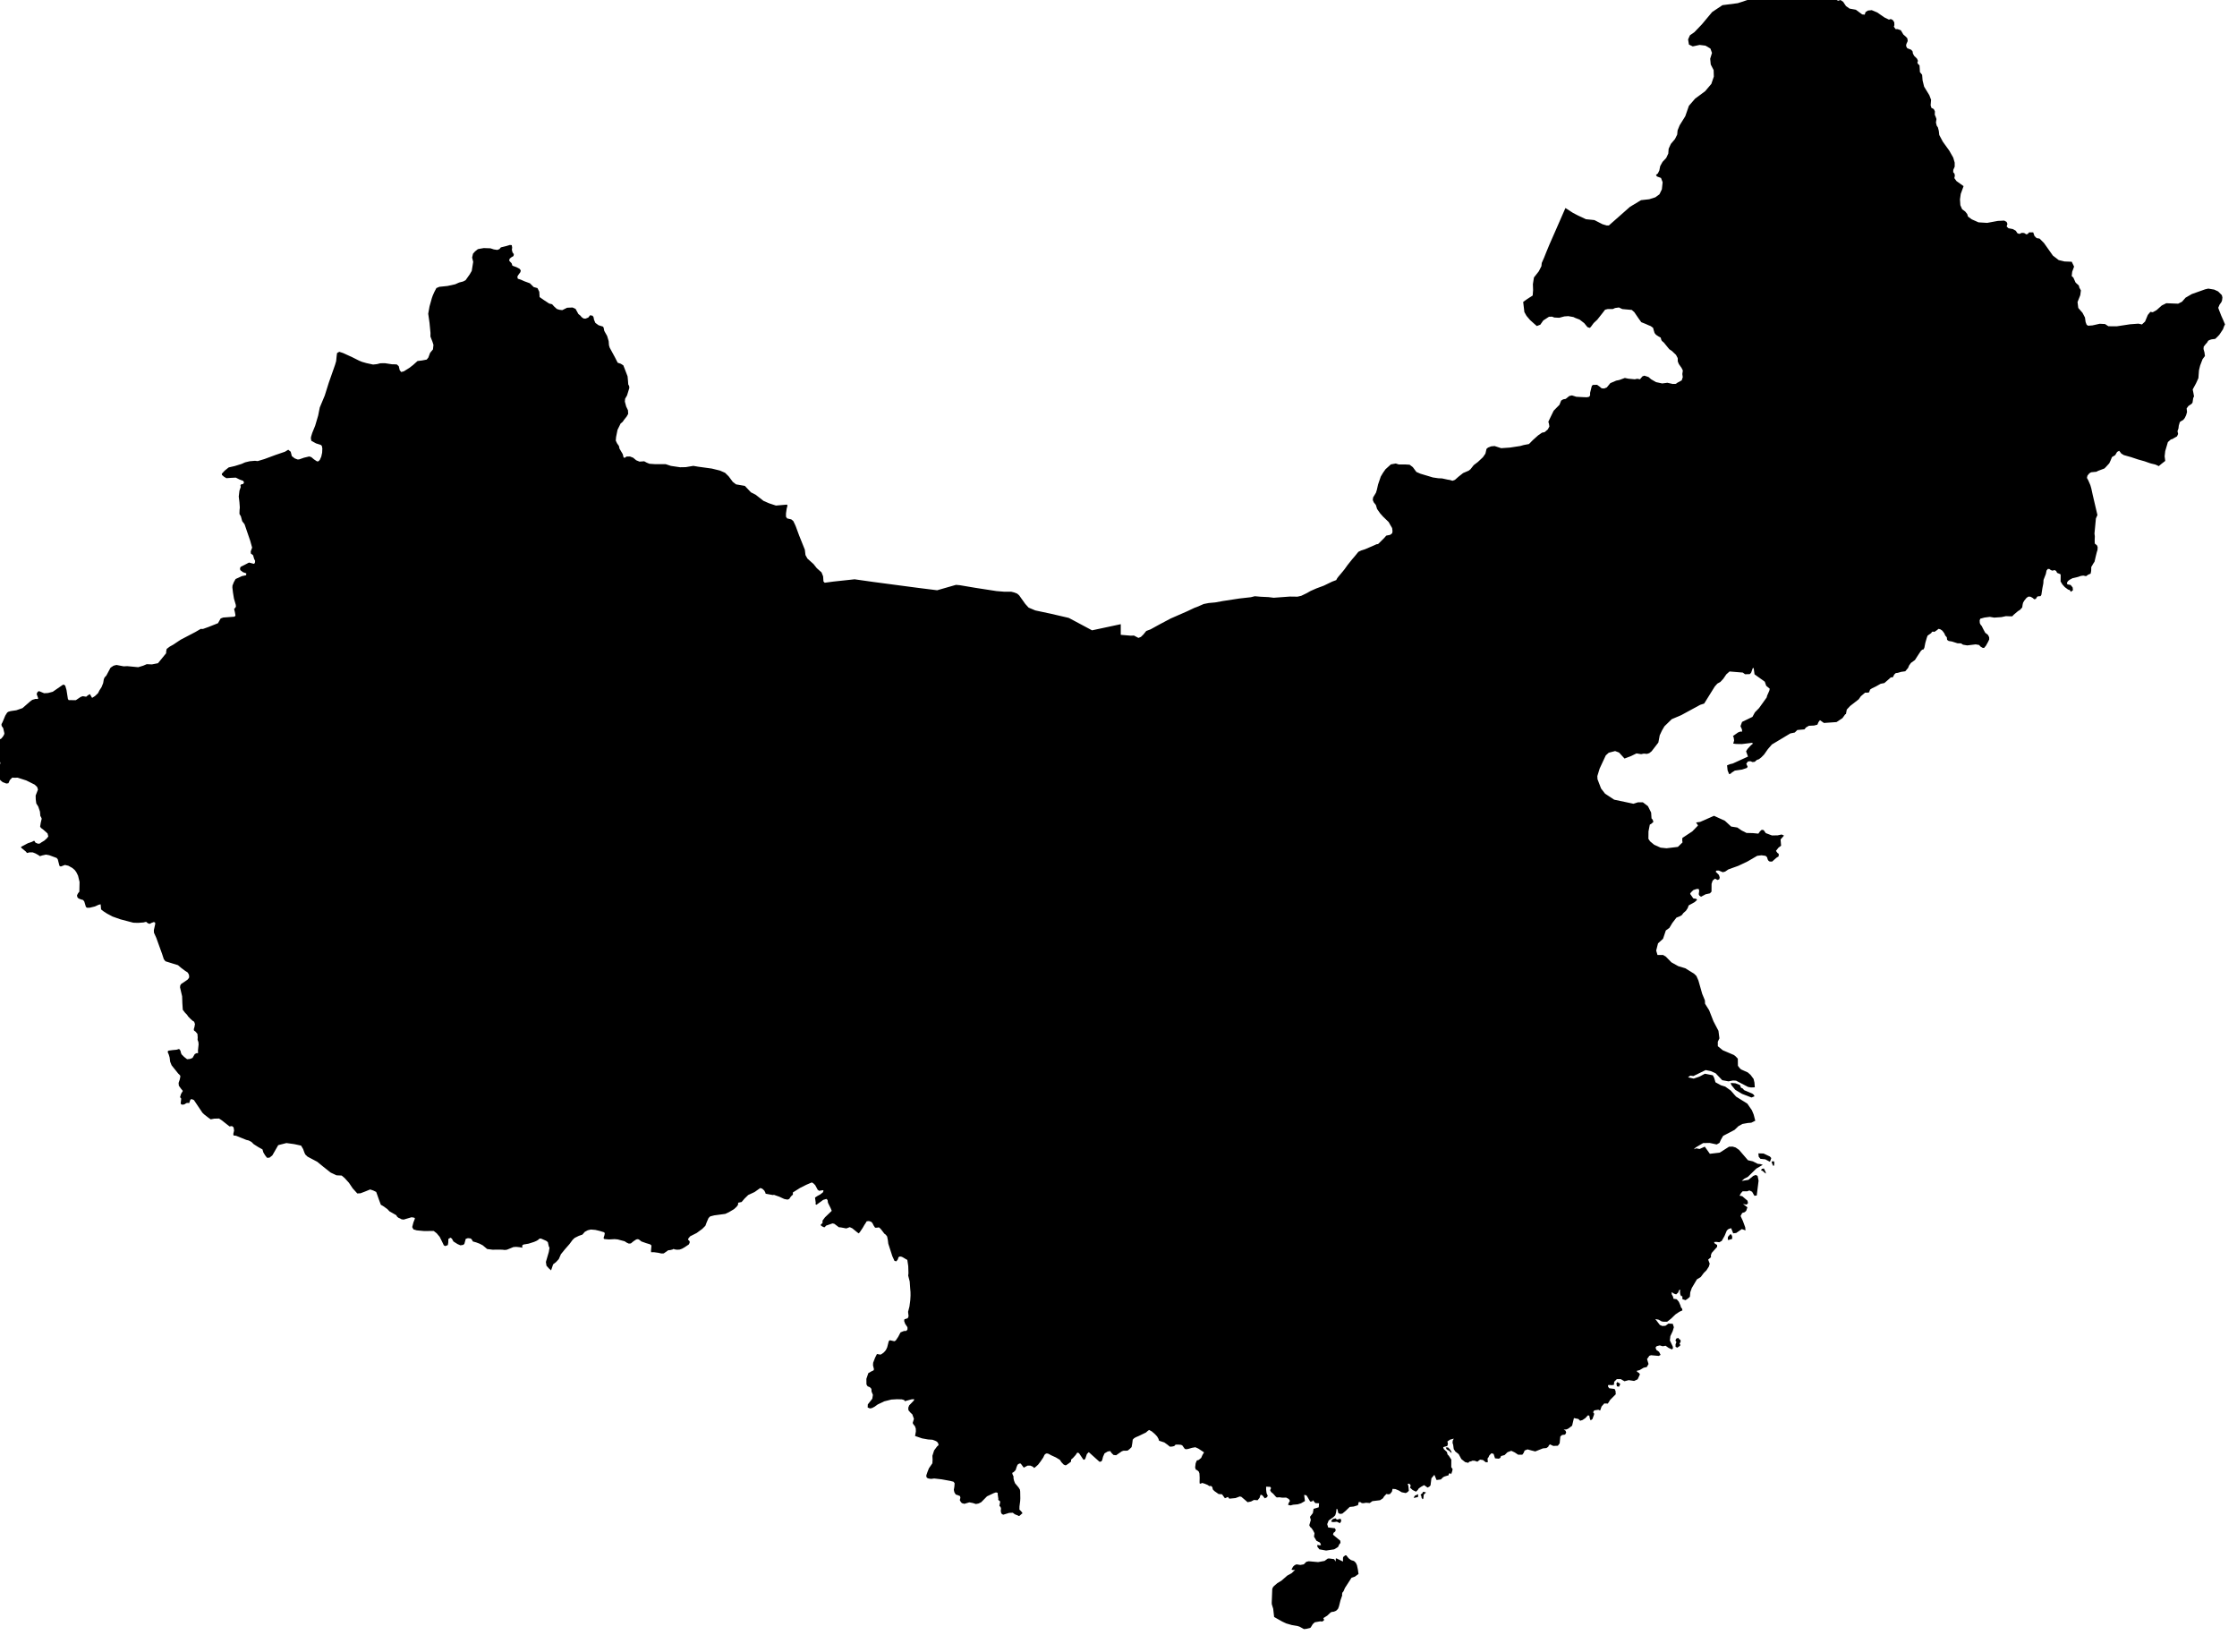 <svg xmlns="http://www.w3.org/2000/svg" viewBox="682 286 172 127"><path d="m 786.103,406.008 0.14,0.132 0.091,0.191 0.075,0.352 0.045,0.324 -0.283,0.206 -0.254,0.083 -0.509,0.789 -0.106,0.249 -0.086,0.104 -0.027,0.108 0.01,0.108 -0.132,0.378 -0.116,0.465 -0.074,0.19 -0.146,0.146 -0.185,0.074 -0.12,0.011 -0.109,0.04 -0.269,0.253 -0.303,0.19 0.051,0.087 0.003,0.083 -0.133,0.092 -0.147,-0.018 -0.427,0.075 -0.156,0.142 -0.16,0.262 -0.061,0.036 -0.258,0.061 -0.196,0.023 -0.335,-0.185 -0.166,-0.054 -0.442,-0.075 -0.431,-0.125 -0.302,-0.143 -0.619,-0.35 -0.072,-0.633 -0.106,-0.342 -0.007,-0.122 0.041,-1.055 0.043,-0.116 0.079,-0.101 0.273,-0.236 0.313,-0.187 0.449,-0.392 0.326,-0.179 0.273,-0.258 -0.16,0.011 -0.118,-0.033 0.116,-0.221 0.125,-0.118 0.145,-0.064 0.29,0.046 0.268,-0.046 0.198,-0.196 0.188,-0.042 0.716,0.064 0.496,-0.09 0.248,-0.181 0.117,-0.007 0.366,0.051 0.136,0.188 -0.012,-0.126 0.016,-0.123 0.067,0.013 0.479,0.233 0.001,-0.285 0.027,-0.075 0.149,-0.119 0.075,0.002 0.186,0.23 0.181,0.134 0.225,0.071 z m -1.413,-3.281 0.104,0.104 0.278,-0.073 0.051,0.132 -0.002,0.062 -0.099,0.152 -0.23,-0.117 -0.229,0.027 -0.166,-0.01 -0.045,-0.072 0.127,-0.148 0.211,-0.057 z m 6.339,-1.638 -0.275,0.063 -0.059,-0.013 0.096,-0.155 0.249,-0.107 -0.011,0.212 z m 0.411,0.114 -0.054,0.06 -0.082,-0.109 -0.023,-0.156 -0.059,-0.084 0.135,-0.106 0.06,-0.117 0.16,0.023 0.066,0.035 -0.141,0.122 -0.033,0.052 -0.029,0.28 z m 2.147,-3.624 0.023,0.14 -0.219,-0.213 -0.063,-0.012 -0.104,-0.08 -0.061,-0.134 0.17,-0.005 0.156,0.159 0.098,0.145 z m 12.988,-5.155 -0.094,0.185 -0.166,-0.031 -0.005,-0.131 -0.034,-0.038 0.046,-0.122 0.03,-0.034 0.188,0.104 0.035,0.067 z m 4.597,-2.958 -0.209,0.143 -0.13,-0.068 -0.002,-0.192 0.066,-0.173 -0.076,-0.125 0.074,-0.148 0.155,-0.044 0.056,0.093 0.087,0.049 0.027,0.051 10e-4,0.097 -0.083,0.16 0.065,0.087 -0.031,0.07 z m 4.014,-8.222 -0.245,0.076 -0.092,0 0.008,-0.23 0.2,-0.219 0.081,0.073 0.046,0.114 0.002,0.186 z m 2.585,-5.079 -0.01,0.06 -0.239,-0.209 -0.115,-0.034 0.055,-0.119 0.161,-0.03 0.128,0.262 0.02,0.07 z m 0.65,-0.686 -0.027,0.149 -0.075,-0.021 -0.1,-0.265 0.054,-0.065 0.142,0.016 0.006,0.186 z m -0.303,-0.229 -0.041,0.063 -0.347,-0.185 -0.376,-0.039 -0.13,-0.163 -0.023,-0.256 0.396,0.011 0.488,0.231 0.105,0.118 -0.072,0.22 z m -1.217,-4.968 -0.23,0.094 -0.73,-0.281 -0.516,-0.309 -0.308,-0.375 -0.044,-0.155 0.359,0.026 0.351,0.135 0.078,0.206 0.142,0.065 0.096,0.12 0.65,0.279 0.1,0.084 0.052,0.111 z m 4.566,-85.027 0.127,0.014 0.07,-0.001 0.135,-0.094 0.373,0.167 0.713,0.496 0.447,0.22 0.185,-0.054 0.2,0.137 0.219,0.328 0.271,0.193 0.488,0.089 0.484,0.358 0.195,0.02 0.068,-0.201 0.181,-0.115 0.292,-0.03 0.423,0.177 0.553,0.383 0.347,0.168 0.141,-0.046 0.148,0.071 0.119,0.179 0.011,0.221 -0.041,0.118 0.133,0.186 0.153,0 0.25,0.089 0.196,0.328 0.176,0.152 0.123,0.131 0.022,0.109 0.011,0.11 -0.036,0.085 -0.067,0.141 -0.021,0.151 0.085,0.17 0.311,0.123 0.105,0.127 0.024,0.162 0.097,0.179 0.212,0.207 0.08,0.173 -0.049,0.139 0.063,0.116 0.104,0.091 0.022,0.329 0.009,0.189 0.171,0.212 0.035,0.434 0.119,0.479 0.401,0.655 0.133,0.354 -0.034,0.42 0.058,0.197 0.183,0.095 0.087,0.177 -0.01,0.259 0.071,0.161 0.058,0.171 -0.039,0.266 0.058,0.239 0.094,0.14 0.066,0.258 0.037,0.322 0.269,0.508 0.499,0.694 0.306,0.538 0.111,0.382 10e-4,0.314 -0.109,0.246 -0.006,0.179 0.098,0.112 0.029,0.151 -0.039,0.191 0.162,0.226 0.548,0.392 -0.219,0.6 -0.058,0.421 0.029,0.442 0.136,0.311 0.241,0.18 0.15,0.188 0.059,0.196 0.29,0.213 0.52,0.231 0.667,0.041 0.813,-0.151 0.497,-0.025 0.183,0.1 0.063,0.152 -0.059,0.203 0.138,0.133 0.334,0.064 0.229,0.127 0.126,0.192 0.154,0.054 0.183,-0.083 0.178,0.012 0.173,0.106 0.112,-0.037 0.098,-0.116 0.157,0 0.161,0.002 0.1,0.281 0.162,0.158 0.224,0.035 0.341,0.341 0.686,0.969 0.446,0.343 0.447,0.107 0.556,0.022 0.18,0.374 -0.146,0.395 -0.037,0.329 0.126,0.118 0.174,0.386 0.246,0.224 0.047,0.177 0.114,0.198 -0.048,0.365 -0.211,0.533 0.058,0.454 0.326,0.375 0.188,0.361 0.049,0.346 0.081,0.21 0.115,0.074 0.334,-0.026 0.555,-0.125 0.406,0.021 0.26,0.169 0.641,0.006 1.023,-0.156 0.646,-0.048 0.27,0.06 0.24,-0.223 0.211,-0.507 0.197,-0.238 0.185,0.03 0.292,-0.163 0.401,-0.357 0.348,-0.173 0.441,0.018 0.47,0.018 0.294,-0.15 0.276,-0.313 0.479,-0.277 1.021,-0.363 0.245,-0.057 0.117,0.02 0.34,0.057 0.302,0.142 0.285,0.285 0.044,0.183 -0.032,0.24 -0.063,0.139 -0.117,0.156 -0.11,0.253 0.071,0.197 0.165,0.421 0.136,0.304 0.15,0.358 -0.067,0.128 -0.091,0.248 -0.279,0.419 -0.152,0.16 -0.164,0.156 -0.283,0.038 -0.121,0.036 -0.137,0.066 -0.086,0.148 -0.098,0.104 -0.162,0.208 -0.013,0.179 0.073,0.266 0.036,0.272 -0.183,0.243 -0.142,0.373 -0.043,0.112 -0.07,0.282 -0.021,0.098 -0.045,0.592 -0.183,0.403 -0.255,0.468 0.057,0.279 0.045,0.258 -0.063,0.125 -0.016,0.109 -0.037,0.248 -0.08,0.095 -0.232,0.155 -0.139,0.187 0.029,0.283 -0.071,0.245 -0.106,0.216 -0.111,0.141 -0.16,0.09 -0.106,0.076 -0.08,0.274 -0.024,0.212 -0.075,0.211 0.046,0.215 -0.081,0.186 -0.228,0.13 -0.129,0.077 -0.119,0.031 -0.228,0.202 -0.204,0.691 -0.046,0.401 0.047,0.356 -0.286,0.223 -0.212,0.177 -0.133,-0.064 -0.141,-0.06 -0.324,-0.077 -0.162,-0.052 -0.326,-0.116 -0.522,-0.147 -0.51,-0.171 -0.32,-0.09 -0.252,-0.072 -0.191,-0.118 -0.161,-0.211 -0.16,0.085 -0.148,0.25 -0.247,0.148 -0.112,0.273 -0.099,0.209 -0.256,0.279 -0.114,0.115 -0.501,0.189 -0.113,0.063 -0.409,0.04 -0.139,0.083 -0.144,0.176 -0.039,0.175 0.102,0.184 0.159,0.368 0.074,0.251 0.108,0.497 0.363,1.553 -0.117,0.267 -0.109,1.157 0.026,0.208 -0.011,0.324 0.007,0.237 0.075,0.059 0.098,0.083 0.05,0.138 -0.013,0.212 -0.05,0.155 -0.077,0.307 -0.102,0.443 -0.113,0.17 -0.074,0.135 -0.063,0.093 -0.008,0.313 -0.042,0.206 -0.177,0.073 -0.176,0.12 -0.209,-0.044 -0.184,0.024 -0.227,0.08 -0.407,0.093 -0.236,0.124 -0.113,0.09 -0.078,0.108 -0.014,0.104 0.054,0.055 0.229,0.042 0.157,0.194 0.022,0.212 -0.162,0.121 -0.08,-0.133 -0.135,-0.042 -0.251,-0.187 -0.184,-0.206 -0.137,-0.228 0.006,-0.487 -0.023,-0.073 -0.25,-0.1 -0.074,-0.146 -0.119,-0.069 -0.169,0.044 -0.127,-0.046 -0.101,-0.08 -0.12,-0.009 -0.104,0.126 -0.056,0.271 -0.175,0.449 -0.016,0.271 -0.075,0.386 -0.075,0.489 -0.063,0.102 -0.195,0.015 -0.067,0.032 -0.103,0.166 -0.123,0.028 -0.109,-0.097 -0.171,-0.097 -0.163,-0.013 -0.146,0.097 -0.172,0.211 -0.098,0.17 -0.035,0.16 -0.027,0.197 -0.174,0.188 -0.158,0.099 -0.327,0.277 -0.104,0.115 -0.234,0.001 -0.255,-0.011 -0.344,0.075 -0.56,0.038 -0.335,-0.057 -0.414,0.053 -0.323,0.09 -0.046,0.135 0.012,0.2 0.064,0.13 0.079,0.087 0.134,0.268 0.141,0.259 0.213,0.167 0.089,0.18 0.004,0.167 -0.101,0.21 -0.153,0.274 -0.143,0.169 -0.107,-0.006 -0.164,-0.098 -0.111,-0.124 -0.265,-0.046 -0.648,0.079 -0.324,-0.055 -0.155,-0.101 -0.271,-0.007 -0.419,-0.135 -0.256,-0.043 -0.121,-0.086 -0.023,-0.198 -0.12,-0.136 -0.068,-0.163 -0.152,-0.205 -0.146,-0.103 -0.144,-0.043 -0.157,0.124 -0.168,0.112 -0.125,-0.025 -0.061,0.031 -0.068,0.093 -0.27,0.19 -0.063,0.174 -0.107,0.369 -0.075,0.379 -0.064,0.134 -0.109,0.023 -0.111,0.114 -0.233,0.355 -0.211,0.327 -0.306,0.221 -0.145,0.202 -0.074,0.184 -0.218,0.257 -0.32,0.046 -0.255,0.075 -0.156,0.02 -0.112,0.104 -0.082,0.158 -0.039,0.063 -0.145,0 -0.144,0.134 -0.353,0.305 -0.288,0.057 -0.36,0.203 -0.317,0.154 -0.132,0.087 -0.035,0.096 -0.046,0.122 -0.153,0.024 -0.148,-0.006 -0.33,0.279 -0.167,0.237 -0.649,0.504 -0.265,0.283 -0.068,0.366 -0.034,-0.027 -0.231,0.319 -0.454,0.303 -0.97,0.068 -0.307,-0.215 -0.111,0.148 -0.086,0.199 -0.255,0.066 -0.397,0.018 -0.223,0.131 -0.119,0.146 -0.545,0.047 -0.2,0.195 -0.34,0.069 -1.417,0.85 -0.309,0.357 -0.293,0.417 -0.205,0.209 -0.184,0.146 -0.167,0.06 -0.164,0.144 -0.166,0.018 -0.169,-0.066 -0.189,0.023 -0.125,0.174 0.105,0.227 -0.058,0.096 -0.372,0.123 -0.554,0.081 -0.234,0.148 -0.082,0.084 -0.122,0.042 -0.118,-0.292 -0.042,-0.386 0.229,-0.093 0.211,-0.049 1.169,-0.534 -0.146,-0.402 0.104,-0.175 0.262,-0.285 0.17,-0.141 -0.092,-0.052 -0.767,0.094 -0.439,-0.007 -0.226,-0.029 0.068,-0.244 -0.038,-0.244 -0.053,-0.091 0.391,-0.278 0.177,-0.068 0.135,0.004 -0.01,-0.168 -0.112,-0.253 0.121,-0.327 0.796,-0.385 0.191,-0.35 0.319,-0.327 0.584,-0.814 0.035,-0.139 0.17,-0.383 0.03,-0.153 -0.27,-0.224 -0.107,-0.314 -0.79,-0.568 -0.067,-0.489 -0.074,0.021 -0.12,0.342 -0.103,0.11 -0.366,0.01 -0.173,-0.129 -1.018,-0.084 -0.249,0.221 -0.232,0.341 -0.227,0.244 -0.228,0.125 -0.198,0.222 -0.818,1.314 -0.309,0.1 -1.455,0.791 -0.729,0.31 -0.561,0.546 -0.193,0.33 -0.171,0.366 -0.104,0.553 -0.518,0.671 -0.178,0.144 -0.181,0.058 -0.241,-0.021 -0.208,0.042 -0.354,-0.059 -0.434,0.212 -0.488,0.183 -0.421,-0.461 -0.301,-0.114 -0.491,0.128 -0.228,0.205 -0.472,1.013 -0.177,0.579 0.012,0.237 0.275,0.718 0.311,0.401 0.697,0.457 1.482,0.314 0.348,-0.112 0.373,-10e-4 0.393,0.298 0.246,0.492 0.022,0.335 0.008,0.116 0.09,0.099 0.053,0.169 -0.156,0.14 -0.12,0.07 -0.101,0.519 -0.006,0.573 0.127,0.19 0.319,0.267 0.493,0.22 0.456,0.047 0.871,-0.106 0.356,-0.345 -0.021,-0.149 0.009,-0.193 0.767,-0.507 0.437,-0.45 -0.068,-0.119 -0.084,-0.079 0.077,-0.046 0.239,-0.032 1.066,-0.47 0.839,0.384 0.479,0.442 0.474,0.074 0.328,0.226 0.379,0.192 0.494,0.013 0.417,0.04 0.127,-0.178 0.131,-0.117 0.148,0.023 0.167,0.233 0.474,0.179 0.437,-0.009 0.306,-0.065 0.182,0.083 -0.263,0.298 0.039,0.48 -0.201,0.152 -0.193,0.244 0.114,0.161 0.101,0.068 -0.01,0.195 -0.176,0.111 -0.326,0.29 -0.188,-0.005 -0.089,-0.056 -0.063,-0.104 -0.047,-0.167 -0.114,-0.11 -0.316,-0.042 -0.328,0.04 -0.738,0.43 -0.721,0.342 -0.755,0.271 -0.253,0.171 -0.18,0.047 -0.313,-0.129 -0.189,0.008 -0.04,0.089 0.241,0.238 0.063,0.186 -0.025,0.143 -0.137,0.063 -0.199,-0.104 -0.182,0.149 -0.082,0.251 -0.004,0.597 -0.12,0.133 -0.333,0.073 -0.354,0.19 -0.126,-0.088 -0.05,-0.107 0.037,-0.274 -0.044,-0.134 -0.162,0.007 -0.244,0.082 -0.186,0.18 -0.064,0.109 0.245,0.351 0.233,0.036 0.057,0.079 -0.185,0.171 -0.461,0.254 -0.077,0.213 -0.137,0.204 -0.188,0.162 -0.128,0.171 -0.156,0.089 -0.255,0.1 -0.313,0.408 -0.229,0.381 -0.272,0.196 -0.215,0.642 -0.385,0.348 -0.142,0.556 0.1,0.341 0.423,-0.003 0.211,0.12 0.438,0.448 0.524,0.292 0.544,0.164 0.667,0.413 0.184,0.175 0.157,0.355 0.289,1.02 0.208,0.504 0.014,0.263 0.312,0.495 0.333,0.85 0.384,0.734 0.073,0.577 -0.124,0.263 0.001,0.341 0.383,0.313 0.852,0.363 0.136,0.107 0.167,0.176 0.008,0.547 0.132,0.174 0.111,0.106 0.516,0.231 0.216,0.192 0.229,0.306 0.066,0.274 0.028,0.371 -0.288,0.013 -0.232,-0.042 -0.923,-0.482 -0.24,-0.013 -0.339,0.067 -0.483,-0.089 -0.51,-0.535 -0.368,-0.162 -0.395,-0.082 -0.942,0.46 -0.24,-0.033 -0.069,0.052 -0.106,0.079 0.437,0.099 0.438,-0.151 0.42,-0.223 0.613,0.119 0.103,0.201 0.101,0.339 0.42,0.229 0.33,0.101 0.42,0.3 0.41,0.468 0.869,0.542 0.352,0.512 0.136,0.33 0.122,0.471 -0.304,0.152 -0.265,0.021 -0.415,0.074 -0.305,0.167 -0.306,0.292 -0.877,0.459 -0.166,0.287 -0.114,0.25 -0.214,0.123 -0.537,-0.117 -0.506,0.01 -0.573,0.337 -0.143,0.137 0.095,-0.027 0.09,-0.043 0.258,0.051 0.399,-0.18 0.39,0.549 0.761,-0.089 0.715,-0.456 0.277,-0.008 0.231,0.07 0.259,0.18 0.688,0.799 0.378,0.087 0.37,0.187 0.205,0.021 0.185,0.056 -0.498,0.292 -0.643,0.63 -0.286,0.15 -0.192,0.168 0.518,-0.084 0.368,-0.301 0.186,-0.074 0.149,0.07 0.076,0.371 -0.142,1.138 -0.181,0.02 -0.176,-0.309 -0.206,-0.098 -0.173,0.064 -0.343,-0.002 -0.131,0.14 -0.11,0.198 0.205,0.041 0.404,0.345 0.041,0.183 -0.108,0.119 -0.283,-0.051 0.344,0.257 -0.091,0.266 -0.111,0.105 -0.2,0.067 -0.123,0.23 0.177,0.383 0.179,0.49 0.022,0.236 -0.28,-0.102 -0.437,0.299 -0.23,0.025 -0.156,-0.394 -0.199,0.062 -0.133,0.114 -0.177,0.422 -0.216,0.381 -0.186,0.104 -0.223,-0.03 -0.184,0.011 0.045,0.103 0.194,0.125 0,0.146 -0.414,0.463 -0.067,0.179 0.01,0.152 -0.217,0.185 0.117,0.311 -0.061,0.219 -0.19,0.296 -0.2,0.195 -0.235,0.316 -0.298,0.183 -0.393,0.661 -0.116,0.33 -0.029,0.341 -0.123,0.118 -0.211,0.148 -0.24,-0.075 -0.008,-0.227 -0.104,-0.02 -0.059,-0.149 -0.018,-0.189 0.025,-0.153 -0.1,0.047 -0.062,0.177 -0.158,0.144 -0.165,-0.058 -0.178,-0.118 0.005,0.17 0.095,0.171 0.041,0.171 0.246,0.037 0.165,0.196 0.13,0.301 0.026,0.113 0.101,0.134 0.014,0.115 -0.235,0.106 -0.294,0.198 -0.353,0.339 -0.291,0.226 -0.263,0.002 -0.159,-0.026 -0.227,-0.13 -0.261,-0.054 0.35,0.457 0.191,0.081 0.24,-0.017 0.233,-0.17 0.331,0.018 0.083,0.263 -0.088,0.297 -0.181,0.385 -0.037,0.333 0.224,0.476 0.01,0.143 -0.084,0.071 -0.263,-0.125 -0.217,-0.158 -0.219,0.042 -0.227,-0.067 -0.233,0.056 -0.095,0.11 0.064,0.181 0.209,0.15 0.117,0.231 -0.14,0.081 -0.593,-0.054 -0.132,0.044 -0.177,0.254 0.115,0.376 -0.131,0.233 -0.244,0.055 -0.321,0.188 -0.198,0.044 0.01,0.082 0.145,0.082 0.077,0.111 -0.175,0.383 -0.271,0.126 -0.416,-0.063 -0.327,0.086 -0.283,-0.163 -0.302,-0.003 -0.205,0.206 -0.022,0.239 -0.199,0.024 -0.107,-0.018 -0.151,0.017 0.016,0.128 0.086,0.112 0.408,0.05 0.073,0.161 0.016,0.248 -0.427,0.427 -0.182,0.288 -0.274,-0.008 -0.207,0.231 -0.111,0.313 -0.137,-0.062 -0.317,0.05 -0.093,0.149 0.074,0.062 0.007,0.107 -0.127,0.351 -0.138,0.099 -0.06,-0.144 -0.045,-0.223 -0.111,-0.017 -0.185,0.205 -0.216,0.147 -0.185,0.061 -0.14,-0.136 -0.343,-0.071 -0.14,0.589 -0.284,0.214 -0.133,0.067 -0.232,0.02 0.148,0.081 0.046,0.151 -0.083,0.15 -0.232,0.03 -0.135,0.117 -0.052,0.525 -0.138,0.184 -0.352,0.015 -0.263,-0.122 -0.084,0.096 -0.044,0.094 -0.138,0.095 -0.266,0.025 -0.591,0.235 -0.271,-0.068 -0.323,-0.089 -0.223,0.087 -0.074,0.18 -0.103,0.14 -0.324,0 -0.26,-0.173 -0.265,-0.125 -0.293,0.108 -0.223,0.22 -0.274,0.074 -0.051,0.137 -0.119,0.068 -0.29,-0.029 -0.11,-0.34 -0.167,-0.05 -0.165,0.172 -0.059,0.134 -0.077,0.102 0.027,0.277 -0.163,0.006 -0.213,-0.17 -0.224,-0.03 -0.209,0.158 -0.106,-0.039 -0.112,-0.033 -0.183,0 -0.07,0.042 -0.134,0.025 -0.09,0.086 -0.008,0.007 -0.236,-0.058 -0.289,-0.23 -0.207,-0.382 -0.263,-0.206 -0.116,-0.181 -0.045,-0.325 -0.048,-0.155 0.016,-0.172 0.08,-0.153 -0.283,0.077 -0.209,0.143 0.043,0.18 -0.052,0.167 -0.312,0.087 0.019,0.07 0.021,0.074 0.244,0.228 0.05,0.191 0.099,0.102 0.191,0.297 -0.005,0.574 0.105,0.162 -0.035,0.161 -0.076,0.217 -0.007,0.003 -0.056,-0.066 -0.092,0.013 -0.037,0.073 -0.006,0.066 -0.016,0.003 -0.162,0.048 -0.136,0.041 -0.11,0.058 -0.173,0.171 -0.329,0.042 -0.169,-0.4 -0.227,0.267 -0.068,0.545 -0.084,0.093 -0.141,0.078 -0.267,-0.19 -0.233,0.127 -0.182,0.129 -0.075,0.119 -0.134,0.129 -0.257,-0.125 -0.207,-0.187 0.052,-0.141 -0.029,-0.092 -0.093,-0.07 -0.103,0.01 0.051,0.183 0.034,0.35 -0.094,0.101 -0.145,0.078 -0.313,-0.064 -0.213,-0.13 -0.259,-0.11 -0.228,-0.02 -0.05,0.221 -0.148,0.178 -0.137,0.022 -0.137,-0.028 -0.18,0.192 -0.085,0.14 -0.222,0.148 -0.59,0.072 -0.206,0.146 -0.276,-0.023 -0.214,0.035 -0.123,-0.008 -0.11,-0.079 -0.124,-0.002 -0.057,0.244 -0.334,0.103 -0.3,0.028 -0.334,0.322 -0.238,0.195 -0.177,0.02 -0.13,-0.069 -0.065,-0.288 -0.066,-0.034 -0.038,0.271 -0.063,0.225 -0.122,0.123 -0.386,0.28 -0.111,0.278 0.074,0.257 0.519,0.063 0.064,0.141 -0.05,0.115 -0.124,0.096 -0.037,0.144 0.557,0.458 0.017,0.173 -0.086,0.099 -0.104,0.213 -0.294,0.18 -0.622,0.092 -0.519,-0.093 -0.157,-0.205 0.01,-0.146 0.129,0.042 0.146,-0.013 -0.044,-0.134 -0.062,-0.078 -0.239,-0.119 -0.194,-0.321 0.037,-0.267 -0.105,-0.207 -0.116,-0.173 -0.116,-0.104 -0.063,-0.129 0.118,-0.406 -0.065,-0.236 0.222,-0.29 0.055,-0.327 0.396,-0.117 0.027,-0.312 -0.284,-0.009 -0.197,-0.229 -0.045,0.097 -0.158,0.01 -0.26,-0.442 -0.078,-0.056 -0.126,-0.008 0.063,0.466 -0.305,0.175 -0.25,0.077 -0.354,0.032 -0.202,0.054 -0.188,-0.044 0.046,-0.141 0.1,-0.168 -0.089,-0.141 -0.2,-0.108 -0.306,0.006 -0.211,-0.03 -0.21,0.012 -0.077,-0.063 -0.195,-0.221 -0.165,-0.137 -0.074,-0.137 0.074,-0.159 -0.062,-0.097 -0.319,-0.011 0.002,0.228 0.033,0.269 0.093,0.204 -0.066,0.114 -0.162,0.078 -0.173,-0.216 -0.079,-0.053 -0.083,0.01 -0.063,0.215 -0.157,0.191 -0.282,-0.021 -0.22,0.118 -0.266,0.054 -0.181,-0.158 -0.299,-0.254 -0.119,-0.029 -0.332,0.124 -0.477,0.046 -0.106,-0.132 -0.23,0.1 -0.222,-0.305 -0.263,-0.02 -0.328,-0.231 -0.118,-0.123 -0.037,-0.176 -0.1,-0.092 -0.128,0.012 -0.143,-0.094 -0.226,-0.093 -0.182,-0.055 -0.09,0.042 -0.095,0.022 -0.017,-0.118 0.007,-0.356 -0.017,-0.316 -0.05,-0.143 -0.122,-0.108 -0.11,-0.052 -0.049,-0.163 0.04,-0.32 0.09,-0.217 0.142,-0.039 0.192,-0.156 0.098,-0.222 0.123,-0.206 -0.438,-0.289 -0.23,-0.104 -0.255,0.044 -0.317,0.092 -0.165,0.018 -0.083,-0.036 -0.185,-0.26 -0.1,-0.045 -0.224,-0.017 -0.189,0.002 -0.108,0.113 -0.168,0.038 -0.168,0.006 -0.17,-0.141 -0.256,-0.184 -0.401,-0.13 -0.049,-0.149 -0.102,-0.179 -0.152,-0.166 -0.252,-0.22 -0.211,-0.114 -0.103,0.07 -0.14,0.125 -0.542,0.263 -0.24,0.103 -0.128,0.073 -0.107,0.11 -0.033,0.271 -0.053,0.302 -0.156,0.153 -0.148,0.116 -0.155,0.012 -0.152,-0.005 -0.143,0.048 -0.436,0.303 -0.205,-0.024 -0.169,-0.171 -0.072,-0.124 -0.195,0.028 -0.25,0.145 -0.116,0.26 -0.061,0.243 -0.055,0.108 -0.084,0.031 -0.074,0.005 -0.779,-0.701 -0.048,-0.036 -0.14,0.144 -0.127,0.372 -0.091,0.071 -0.062,-0.029 -0.322,-0.476 -0.083,-0.045 -0.073,0.016 -0.097,0.154 -0.204,0.227 -0.156,0.138 -0.004,0.153 -0.17,0.135 -0.197,0.135 -0.066,0.014 -0.131,-0.054 -0.171,-0.179 -0.124,-0.187 -0.307,-0.186 -0.344,-0.157 -0.228,-0.123 -0.13,-0.03 -0.121,0.055 -0.061,0.075 -0.086,0.186 -0.206,0.304 -0.184,0.242 -0.171,0.155 -0.136,0.107 -0.102,-0.1 -0.188,-0.082 -0.221,0 -0.291,0.154 -0.229,-0.308 -0.06,-0.015 -0.088,0.026 -0.102,0.073 -0.07,0.172 -0.074,0.235 -0.146,0.154 -0.121,0.068 0.035,0.132 0.069,0.143 -0.005,0.125 0.044,0.197 0.076,0.197 0.271,0.323 0.104,0.168 0.021,0.146 0.01,0.518 -0.011,0.216 -0.054,0.416 -0.004,0.24 0.113,0.108 0.109,0.129 -0.005,0.07 -0.048,0.025 -0.155,0.143 -0.065,0.019 -0.102,-0.059 -0.132,-0.044 -0.105,-0.057 -0.117,-0.092 -0.277,0.01 -0.455,0.14 -0.094,-0.04 -0.065,-0.079 -0.036,-0.164 0.022,-0.192 -0.04,-0.123 -0.085,-0.073 0.061,-0.343 -0.162,-0.136 0.023,-0.042 -0.054,-0.371 0.007,-0.092 -0.028,-0.031 -0.114,-0.029 -0.17,0.058 -0.517,0.244 -0.444,0.451 -0.203,0.1 -0.205,0.041 -0.241,-0.078 -0.267,-0.051 -0.381,0.114 -0.188,-0.053 -0.087,-0.092 -0.077,-0.14 0.047,-0.178 -0.029,-0.131 -0.152,-0.066 -0.177,-0.057 -0.105,-0.171 -0.042,-0.187 0.041,-0.243 0.021,-0.261 -0.085,-0.12 -0.259,-0.065 -0.653,-0.119 -0.572,-0.065 -0.24,0.031 -0.196,-0.029 -0.113,-0.048 -0.055,-0.082 -0.003,-0.118 0.093,-0.271 0.105,-0.265 0.266,-0.386 0.016,-0.268 -0.014,-0.309 0.132,-0.413 0.229,-0.309 0.113,-0.097 -0.027,-0.138 -0.092,-0.126 -0.131,-0.07 -0.217,-0.081 -0.338,-0.022 -0.464,-0.083 -0.537,-0.184 0.062,-0.353 -0.009,-0.221 -0.066,-0.182 -0.109,-0.129 -0.062,-0.115 0.097,-0.316 -0.125,-0.346 -0.147,-0.138 -0.152,-0.179 -0.012,-0.193 0.069,-0.18 0.372,-0.387 0.003,-0.094 -0.092,0.008 -0.106,0.008 -0.508,0.141 -0.055,-0.089 -0.182,-0.051 -0.371,-0.01 -0.434,0.026 -0.549,0.138 -0.504,0.242 -0.229,0.166 -0.195,0.103 -0.158,0.034 -0.183,-0.073 0.01,-0.237 0.344,-0.435 0.049,-0.299 -0.104,-0.257 -0.012,-0.206 -0.121,-0.131 -0.169,-0.064 -0.09,-0.146 -0.006,-0.428 0.151,-0.441 0.245,-0.139 0.149,-0.067 0.04,-0.086 -0.076,-0.31 0.012,-0.197 0.146,-0.381 0.146,-0.289 0.276,0.048 0.124,-0.072 0.137,-0.103 0.149,-0.174 0.1,-0.207 0.122,-0.48 0.083,-0.072 0.348,0.08 0.104,-0.056 0.19,-0.282 0.18,-0.344 0.261,-0.106 0.188,-0.011 0.087,-0.114 -0.005,-0.168 -0.179,-0.267 -0.075,-0.213 0.022,-0.13 0.256,-0.079 0.063,-0.155 -0.038,-0.34 0.105,-0.409 0.063,-0.479 0.021,-0.358 -0.003,-0.273 -0.025,-0.287 -0.036,-0.524 -0.117,-0.457 0.021,-0.172 -0.016,-0.555 -0.072,-0.474 -0.144,-0.083 -0.268,-0.154 -0.146,-0.03 -0.122,0.056 -0.046,0.165 -0.118,0.154 -0.145,-0.038 -0.069,-0.154 -0.093,-0.202 -0.311,-0.961 -0.034,-0.277 -0.055,-0.276 -0.104,-0.138 -0.11,-0.082 -0.248,-0.324 -0.13,-0.135 -0.063,-0.022 -0.136,0.023 -0.134,0 -0.109,-0.162 -0.1,-0.198 -0.1,-0.097 -0.168,-0.054 -0.172,0.021 -0.101,0.171 -0.068,0.097 -0.13,0.228 -0.21,0.315 -0.096,0.116 -0.093,-0.06 -0.405,-0.328 -0.195,-0.091 -0.266,0.099 -0.415,-0.078 -0.16,-0.015 -0.346,-0.262 -0.141,-0.032 -0.491,0.171 -0.108,0.121 -0.063,0.002 -0.131,-0.061 -0.107,-0.081 -0.007,-0.051 0.133,-0.128 0.01,-0.09 -0.007,-0.091 0.191,-0.258 0.521,-0.5 -0.087,-0.21 -0.205,-0.414 -0.027,-0.201 -0.089,-0.091 -0.249,0.074 -0.518,0.376 -0.071,-0.041 0.013,-0.13 -0.054,-0.379 0.164,-0.114 0.252,-0.139 0.194,-0.155 0.045,-0.125 -0.053,-0.039 -0.286,0.049 -0.113,-0.085 -0.187,-0.349 -0.137,-0.137 -0.124,-0.074 -0.422,0.18 -0.49,0.247 -0.546,0.344 0.003,0.176 -0.065,0.045 -0.104,0.111 -0.102,0.153 -0.087,0.054 -0.102,0.005 -0.208,-0.043 -0.377,-0.174 -0.409,-0.144 -0.088,0.016 -0.556,-0.102 -0.018,-0.082 -0.084,-0.161 -0.158,-0.146 -0.151,-0.049 -0.435,0.308 -0.491,0.229 -0.279,0.271 -0.23,0.269 -0.264,0.052 -0.012,0.166 -0.111,0.149 -0.2,0.184 -0.397,0.234 -0.269,0.126 -0.854,0.115 -0.305,0.078 -0.128,0.123 -0.137,0.312 -0.108,0.287 -0.236,0.237 -0.43,0.316 -0.505,0.256 -0.139,0.17 -0.025,0.101 0.063,0.037 0.062,0.077 0,0.116 -0.065,0.126 -0.33,0.22 -0.186,0.105 -0.185,0.067 -0.207,0.012 -0.199,-0.03 -0.055,-0.036 -0.079,0.046 -0.182,0.046 -0.158,0.015 -0.347,0.244 -0.191,0.002 -0.238,-0.053 -0.314,-0.042 -0.227,0 -0.007,-0.129 0.035,-0.387 -0.103,-0.09 -0.314,-0.095 -0.354,-0.126 -0.17,-0.134 -0.095,-0.045 -0.133,0.022 -0.213,0.141 -0.202,0.166 -0.16,0.014 -0.164,-0.077 -0.156,-0.102 -0.536,-0.143 -0.24,-0.021 -0.429,0.024 -0.35,-0.03 -0.055,-0.044 10e-4,-0.08 0.052,-0.155 0.03,-0.153 -0.041,-0.087 -0.357,-0.107 -0.326,-0.077 -0.347,-0.029 -0.233,0.054 -0.228,0.12 -0.188,0.216 -0.272,0.094 -0.325,0.161 -0.157,0.15 -0.238,0.322 -0.346,0.395 -0.314,0.385 -0.163,0.374 -0.216,0.235 -0.219,0.169 -0.158,0.465 -0.165,-0.147 -0.189,-0.211 -0.045,-0.289 0.224,-0.768 0.053,-0.32 -0.057,-0.122 -0.07,-0.315 -0.133,-0.104 -0.38,-0.165 -0.121,-0.005 -0.13,0.114 -0.127,0.072 -0.169,0.072 -0.424,0.135 -0.376,0.063 -0.09,0.05 -0.028,0.09 0.03,0.107 -0.242,-0.041 -0.253,-0.023 -0.204,0.015 -0.499,0.204 -0.169,0.02 -0.188,-0.021 -0.256,-0.006 -0.487,0.006 -0.419,-0.052 -0.341,-0.285 -0.241,-0.126 -0.257,-0.097 -0.259,-0.073 -0.086,-0.153 -0.082,-0.077 -0.213,-0.025 -0.169,0.056 -0.105,0.385 -0.09,0.076 -0.214,0.034 -0.225,-0.098 -0.311,-0.198 -0.122,-0.22 -0.104,-0.071 -0.164,0.097 -0.009,0.282 -0.032,0.189 -0.195,0.077 -0.113,-0.056 -0.091,-0.194 -0.229,-0.461 -0.227,-0.27 -0.229,-0.18 -0.751,0.005 -0.557,-0.053 -0.252,-0.074 -0.095,-0.178 0.092,-0.356 0.108,-0.278 -0.003,-0.065 -0.092,-0.033 -0.16,-0.022 -0.601,0.178 -0.164,-0.021 -0.104,-0.061 -0.127,-0.052 -0.105,-0.083 -0.073,-0.121 -0.52,-0.297 -0.153,-0.163 -0.277,-0.204 -0.234,-0.139 -0.148,-0.398 -0.135,-0.383 -0.074,-0.204 -0.223,-0.108 -0.241,-0.082 -0.408,0.167 -0.335,0.127 -0.246,0.013 -0.355,-0.393 -0.285,-0.425 -0.337,-0.371 -0.224,-0.187 -0.397,-0.018 -0.447,-0.209 -0.6,-0.476 -0.433,-0.355 -0.746,-0.395 -0.174,-0.166 -0.066,-0.141 -0.102,-0.278 -0.156,-0.264 -0.529,-0.115 -0.598,-0.082 -0.631,0.162 -0.454,0.79 -0.219,0.172 -0.188,0.01 -0.154,-0.201 -0.127,-0.211 -0.069,-0.234 -0.314,-0.173 -0.355,-0.226 -0.182,-0.176 -0.205,-0.11 -0.191,-0.047 -0.368,-0.149 -0.417,-0.168 -0.196,-0.023 -0.014,-0.12 0.059,-0.255 -0.036,-0.245 -0.126,-0.1 -0.19,0.026 -0.44,-0.348 -0.022,-0.018 -0.125,-0.099 -0.217,-0.142 -0.366,0.01 -0.277,0.052 -0.203,-0.145 -0.294,-0.23 -0.053,-0.051 -0.087,-0.084 -0.298,-0.444 -0.352,-0.526 -0.178,-0.077 -0.092,0.04 -0.104,0.279 -0.078,-0.028 -0.131,0.019 -0.154,0.098 -0.148,0.025 -0.095,-0.029 -0.04,-0.069 0.042,-0.369 -0.09,-0.115 0.08,-0.257 0.135,-0.222 -0.138,-0.165 -0.17,-0.236 -0.019,-0.214 0.092,-0.27 0.045,-0.231 -0.028,-0.085 -0.134,-0.129 -0.511,-0.636 -0.027,-0.067 -0.086,-0.212 -0.04,-0.32 -0.066,-0.229 -0.078,-0.176 0.006,-0.083 0.059,-0.043 0.319,-0.043 0.295,-0.027 0.194,-0.06 0.101,0.128 0.047,0.196 0.051,0.103 0.187,0.186 0.228,0.178 0.221,-0.023 0.195,-0.076 0.169,-0.29 0.119,-0.071 0.139,-0.013 0,-0.021 -0.008,-0.187 0.049,-0.461 -0.017,-0.185 -0.063,-0.167 0.011,-0.186 -0.021,-0.27 -0.159,-0.185 -0.104,-0.071 -0.017,-0.1 0.054,-0.185 0.037,-0.213 -0.055,-0.157 -0.009,-0.024 -0.129,-0.081 -0.151,-0.137 -0.18,-0.185 -0.089,-0.134 -0.146,-0.148 -0.178,-0.23 -0.033,-0.505 -0.018,-0.532 -0.062,-0.265 -0.099,-0.423 0.015,-0.142 0.06,-0.108 0.502,-0.342 0.109,-0.133 0.018,-0.101 -0.02,-0.15 -0.095,-0.167 -0.2,-0.13 -0.286,-0.212 -0.259,-0.221 -0.436,-0.135 -0.529,-0.165 -0.127,-0.161 -0.128,-0.394 -0.218,-0.602 -0.232,-0.643 -0.179,-0.397 -0.009,-0.191 0.107,-0.488 -0.013,-0.104 -0.094,-0.036 -0.179,0.064 -0.143,0.077 -0.122,-0.04 -0.113,-0.082 -0.023,-0.028 -0.009,-0.011 -0.212,0.053 -0.425,0.03 -0.147,-0.005 -0.206,-0.007 -0.426,-0.112 -0.575,-0.151 -0.593,-0.21 -0.314,-0.167 -0.11,-0.058 -0.269,-0.174 -0.191,-0.15 -0.034,-0.393 -0.139,0.03 -0.326,0.142 -0.376,0.09 -0.208,0.001 -0.084,-0.063 -0.125,-0.415 -0.091,-0.117 -0.169,-0.046 -0.184,-0.073 -0.093,-0.108 -0.021,-0.137 0.082,-0.157 0.097,-0.121 0.017,-0.74 -0.063,-0.263 -0.053,-0.221 -0.135,-0.275 -0.126,-0.17 -0.19,-0.158 -0.295,-0.164 -0.263,-0.061 -0.318,0.12 -0.101,-0.046 -0.133,-0.508 -0.085,-0.104 -0.565,-0.209 -0.256,-0.048 -0.295,0.065 -0.168,0.056 -0.135,-0.093 -0.211,-0.118 -0.207,-0.081 -0.257,-0.003 -0.166,0.05 -0.042,-0.029 -0.08,-0.093 -0.342,-0.281 -0.012,-0.071 0.524,-0.277 0.309,-0.105 0.162,-0.084 0.034,0.018 0.08,0.128 0.204,0.084 0.144,-0.023 0.075,-0.064 0.254,-0.153 0.198,-0.178 0.111,-0.146 -0.06,-0.23 -0.312,-0.279 -0.198,-0.149 -0.061,-0.101 0.051,-0.303 0.072,-0.301 -0.048,-0.115 -0.059,-0.098 -0.026,-0.329 -0.136,-0.398 -0.148,-0.232 -0.041,-0.314 -0.008,-0.294 0.179,-0.462 -0.066,-0.2 -0.188,-0.178 -0.648,-0.322 -0.664,-0.213 -0.253,0.008 -0.157,-0.013 -0.186,0.188 -0.111,0.246 -0.155,0.022 -0.283,-0.104 -0.189,-0.158 -0.134,-0.329 -0.104,-0.424 -0.059,-0.133 0.03,-0.115 0.065,-0.102 0.181,-0.096 0.03,-0.098 -0.027,-0.121 -0.146,-0.153 -0.149,-0.216 -0.233,-0.449 0.045,-0.248 0.037,-0.357 -0.014,-0.188 0.236,-0.049 0.301,-0.097 0.14,-0.161 0.097,-0.164 0.021,-0.102 -0.091,-0.393 -0.12,-0.175 -0.012,-0.136 0.059,-0.104 0.079,-0.179 0.152,-0.368 0.148,-0.235 0.081,-0.059 0.181,-0.055 0.442,-0.065 0.475,-0.165 0.564,-0.494 0.188,-0.141 0.246,-0.071 0.176,0.005 0.032,-0.06 -0.114,-0.307 0.028,-0.111 0.067,-0.087 0.085,-0.04 0.391,0.162 0.299,-0.017 0.364,-0.096 0.785,-0.542 0.098,0.008 0.079,0.073 0.095,0.327 0.108,0.688 0.06,0.086 0.546,0.009 0.372,-0.25 0.163,-0.059 0.264,0.041 0.14,-0.117 0.146,-0.082 0.169,0.288 0.218,-0.138 0.235,-0.219 0.115,-0.227 0.159,-0.245 0.124,-0.311 0.05,-0.294 0.061,-0.138 0.132,-0.142 0.325,-0.607 0.234,-0.155 0.222,-0.055 0.549,0.105 0.285,-0.013 0.836,0.08 0.386,-0.117 0.27,-0.116 0.396,0.018 0.469,-0.092 0.625,-0.765 0.008,-0.163 0.038,-0.173 0.226,-0.171 0.281,-0.157 0.56,-0.375 1.139,-0.595 0.408,-0.239 0.17,0.006 0.42,-0.15 0.736,-0.292 0.208,-0.364 0.194,-0.073 0.86,-0.065 0.054,-0.042 0.03,-0.062 -0.048,-0.264 -0.056,-0.227 0.067,-0.067 0.072,-0.104 -0.011,-0.146 -0.139,-0.474 -0.074,-0.45 -0.049,-0.407 0.009,-0.152 0.104,-0.263 0.135,-0.239 0.487,-0.223 0.323,-0.067 0.013,-0.146 -0.261,-0.091 -0.189,-0.146 -0.033,-0.083 0.009,-0.095 0.044,-0.087 0.328,-0.164 0.309,-0.163 0.377,0.099 0.074,-0.063 0.022,-0.163 -0.081,-0.164 -0.076,-0.269 -0.174,-0.138 -0.007,-0.165 0.107,-0.285 -0.148,-0.528 -0.161,-0.467 -0.273,-0.802 -0.181,-0.232 -0.101,-0.371 -0.113,-0.195 0.01,-0.289 0.019,-0.203 -0.029,-0.403 -0.053,-0.438 0.053,-0.445 0.102,-0.294 -0.027,-0.113 0.054,-0.084 0.154,-0.028 0.073,-0.121 -0.073,-0.124 -0.266,-0.096 -0.297,-0.149 -0.357,0.017 -0.366,0.026 -0.183,-0.11 -0.16,-0.141 -0.009,-0.09 0.22,-0.238 0.306,-0.247 0.475,-0.109 0.523,-0.163 0.265,-0.118 0.353,-0.085 0.408,-0.036 0.205,0.024 0.525,-0.158 0.826,-0.306 0.75,-0.257 0.252,-0.153 0.188,0.153 0.087,0.337 0.219,0.174 0.217,0.084 0.125,-0.004 0.374,-0.131 0.404,-0.096 0.159,0.052 0.205,0.172 0.23,0.154 0.12,-0.007 0.105,-0.119 0.106,-0.24 0.067,-0.306 0.014,-0.324 -0.04,-0.198 -0.081,-0.073 -0.368,-0.117 -0.351,-0.191 -0.04,-0.175 0.008,-0.125 0.093,-0.306 0.229,-0.563 0.23,-0.779 0.122,-0.617 0.385,-0.923 0.303,-0.966 0.49,-1.396 0.082,-0.277 0.045,-0.443 0.026,-0.183 0.171,-0.096 0.288,0.094 0.703,0.32 0.535,0.269 0.224,0.091 0.333,0.095 0.515,0.112 0.298,-0.033 0.261,-0.066 0.348,-0.006 0.543,0.083 0.168,0.003 0.209,0.011 0.148,0.136 0.074,0.307 0.112,0.138 0.203,-0.051 0.432,-0.271 0.276,-0.213 0.345,-0.309 0.342,-0.042 0.363,-0.069 0.126,-0.153 0.134,-0.36 0.223,-0.272 0.037,-0.346 -0.078,-0.244 -0.155,-0.398 0.005,-0.269 -0.075,-0.781 -0.1,-0.705 0.102,-0.569 0.18,-0.638 0.07,-0.196 0.114,-0.257 0.161,-0.309 0.226,-0.097 0.635,-0.066 0.588,-0.13 0.3,-0.134 0.312,-0.081 0.186,-0.098 0.32,-0.453 0.152,-0.261 0.112,-0.694 -0.082,-0.334 0.068,-0.296 0.155,-0.174 0.218,-0.175 0.146,-0.03 0.311,-0.053 0.51,0.018 0.26,0.085 0.264,0.04 0.167,-0.063 0.111,-0.133 0.171,-0.042 0.257,-0.064 0.265,-0.08 0.146,0.015 0.03,0.197 -0.024,0.154 0.051,0.206 0.105,0.136 -0.034,0.147 -0.148,0.085 -0.146,0.115 -0.032,0.157 0.185,0.195 0.063,0.187 0.31,0.112 0.241,0.126 0.09,0.121 -0.027,0.136 -0.111,0.146 -0.107,0.157 -0.014,0.094 0.034,0.11 0.232,0.073 0.269,0.121 0.426,0.156 0.292,0.29 0.29,0.08 0.14,0.282 0.025,0.409 0.297,0.208 0.439,0.289 0.223,0.053 0.149,0.164 0.215,0.198 0.191,0.062 0.227,0.029 0.374,-0.184 0.42,-0.018 0.229,0.105 0.218,0.396 0.154,0.125 0.091,0.111 0.147,0.106 0.149,0.016 0.222,-0.088 0.135,-0.175 0.194,0.036 0.073,0.114 0.036,0.195 0.103,0.242 0.246,0.18 0.344,0.107 0.048,0.088 0.048,0.241 0.093,0.167 0.125,0.218 0.119,0.397 0.025,0.328 0.055,0.18 0.159,0.293 0.254,0.468 0.202,0.396 0.234,0.077 0.199,0.125 0.114,0.292 0.211,0.549 0.034,0.358 0.018,0.267 0.069,0.121 0.015,0.151 -0.176,0.573 -0.149,0.258 -0.019,0.217 0.101,0.377 0.139,0.292 0.014,0.279 -0.118,0.204 -0.203,0.255 -0.098,0.146 -0.158,0.128 -0.242,0.492 -0.109,0.543 -0.025,0.279 0.092,0.202 0.154,0.222 0.038,0.192 0.253,0.429 0.067,0.265 0.104,0.009 0.111,-0.087 0.271,-0.006 0.246,0.094 0.236,0.196 0.253,0.104 0.362,-0.026 0.193,0.105 0.208,0.086 0.431,0.03 0.323,-10e-4 0.496,0.003 0.401,0.132 0.705,0.104 0.436,-0.008 0.586,-0.098 0.359,0.062 1.063,0.146 0.622,0.153 0.394,0.172 0.277,0.272 0.317,0.424 0.252,0.194 0.677,0.117 0.465,0.494 0.363,0.184 0.611,0.477 0.432,0.186 0.517,0.171 0.843,-0.073 0.047,0.064 -0.065,0.258 -0.051,0.353 0,0.255 0.087,0.13 0.322,0.077 0.152,0.125 0.116,0.24 0.067,0.149 0.271,0.734 0.434,1.081 0.05,0.415 0.148,0.267 0.471,0.423 0.247,0.313 0.368,0.328 0.121,0.303 0.027,0.391 0.093,0.101 0.673,-0.09 0.583,-0.063 1.046,-0.112 1.44,0.204 1.485,0.197 1.313,0.174 0.647,0.085 1.462,0.183 0.813,-0.233 0.635,-0.182 0.288,0.025 1.214,0.205 0.712,0.11 0.896,0.138 0.622,0.051 0.51,-0.003 0.235,0.058 0.227,0.089 0.151,0.13 0.466,0.656 0.261,0.289 0.517,0.218 1.174,0.249 0.65,0.151 0.746,0.173 0.492,0.261 0.566,0.303 0.733,0.392 0.803,-0.171 0.864,-0.185 0.542,-0.116 0,0.818 0.773,0.065 0.242,-0.009 0.342,0.18 0.192,-0.076 0.183,-0.177 0.229,-0.28 0.329,-0.123 0.569,-0.314 0.139,-0.076 0.845,-0.447 1.262,-0.552 0.566,-0.268 0.169,-0.06 0.32,-0.137 0.216,-0.095 0.382,-0.076 0.518,-0.048 0.566,-0.104 1.28,-0.196 0.161,-0.018 0.719,-0.081 0.306,-0.076 0.457,0.04 0.597,0.028 0.396,0.05 0.525,-0.039 0.722,-0.053 0.584,0.008 0.29,-0.066 0.428,-0.207 0.287,-0.164 0.451,-0.199 0.56,-0.207 0.39,-0.188 0.258,-0.125 0.313,-0.118 0.082,-0.152 0.09,-0.117 0.166,-0.195 0.299,-0.364 0.228,-0.319 0.112,-0.142 0.256,-0.319 0.207,-0.241 0.264,-0.325 0.222,-0.105 0.282,-0.089 0.741,-0.319 0.147,-0.069 0.123,-0.014 0.262,-0.258 0.222,-0.224 0.145,-0.167 0.301,-0.061 0.154,-0.121 0.027,-0.158 -0.031,-0.242 -0.145,-0.248 -0.122,-0.217 -0.43,-0.414 -0.228,-0.257 -0.232,-0.331 -0.095,-0.311 -0.159,-0.198 -0.076,-0.176 0.024,-0.203 0.221,-0.362 0.07,-0.229 0.092,-0.405 0.207,-0.607 0.169,-0.285 0.195,-0.278 0.413,-0.374 0.378,-0.069 0.225,0.074 0.503,0 0.335,0.02 0.247,0.187 0.273,0.369 0.309,0.135 0.962,0.289 0.411,0.061 0.294,0.013 0.435,0.095 0.146,0.021 0.223,0.065 0.184,-0.07 0.279,-0.247 0.351,-0.277 0.151,-0.064 0.279,-0.12 0.14,-0.113 0.245,-0.312 0.318,-0.242 0.388,-0.364 0.191,-0.274 0.042,-0.177 0.042,-0.192 0.12,-0.101 0.236,-0.093 0.266,-0.025 0.506,0.165 0.684,-0.047 0.153,-0.024 0.623,-0.095 0.281,-0.078 0.396,-0.075 0.304,-0.306 0.407,-0.365 0.296,-0.203 0.197,-0.039 0.246,-0.211 0.121,-0.227 -0.032,-0.2 -0.046,-0.165 0.145,-0.307 0.262,-0.538 0.244,-0.251 0.202,-0.203 0.129,-0.327 0.159,-0.094 0.195,-0.036 0.275,-0.222 0.202,-0.045 0.336,0.106 0.497,0.027 0.317,0.011 0.181,-0.04 0.066,-0.119 -0.002,-0.184 0.101,-0.41 0.038,-0.135 0.091,-0.063 0.306,-0.008 0.206,0.147 0.142,0.122 0.197,0.016 0.203,-0.08 0.271,-0.332 0.452,-0.193 0.24,-0.049 0.426,-0.157 0.269,0.057 0.494,0.046 0.191,-0.04 0.208,0.04 0.189,-0.225 0.15,-0.054 0.318,0.104 0.2,0.174 0.374,0.218 0.477,0.102 0.399,-0.052 0.41,0.092 0.242,-0.008 0.115,-0.086 0.336,-0.183 0.08,-0.248 -0.033,-0.239 0.039,-0.271 -0.099,-0.2 -0.208,-0.296 -0.081,-0.198 -0.007,-0.259 -0.13,-0.247 -0.312,-0.298 -0.205,-0.138 -0.422,-0.516 -0.143,-0.121 -0.049,-0.085 -0.049,-0.173 -0.156,-0.083 -0.205,-0.135 -0.11,-0.138 -0.072,-0.24 -0.043,-0.157 -0.181,-0.13 -0.181,-0.073 -0.204,-0.092 -0.338,-0.135 -0.195,-0.269 -0.344,-0.505 -0.195,-0.17 -0.726,-0.065 -0.261,-0.123 -0.295,0.042 -0.176,0.081 -0.39,-10e-4 -0.202,0.05 -0.257,0.333 -0.341,0.432 -0.281,0.263 -0.2,0.273 -0.093,0.098 -0.182,-0.059 -0.25,-0.307 -0.357,-0.275 -0.331,-0.125 -0.142,-0.069 -0.395,-0.07 -0.305,0.022 -0.389,0.104 -0.38,-0.019 -0.171,-0.066 -0.242,0.007 -0.438,0.286 -0.227,0.325 -0.269,0.102 -0.243,-0.213 -0.28,-0.252 -0.268,-0.316 -0.165,-0.293 -0.092,-0.778 0.321,-0.232 0.41,-0.261 0.031,-0.413 -0.015,-0.461 0.081,-0.514 0.374,-0.475 0.201,-0.394 0.025,-0.246 0.18,-0.409 0.172,-0.432 0.235,-0.568 0.445,-1.012 0.526,-1.202 0.263,-0.602 0.577,0.373 0.372,0.194 0.629,0.294 0.649,0.066 0.621,0.318 0.32,0.096 0.171,0 0.879,-0.774 0.743,-0.657 0.854,-0.514 0.628,-0.07 0.472,-0.15 0.314,-0.231 0.187,-0.386 0.057,-0.542 -0.126,-0.329 -0.308,-0.114 -0.079,-0.115 0.148,-0.117 0.11,-0.227 0.069,-0.338 0.178,-0.322 0.285,-0.304 0.158,-0.338 0.029,-0.372 0.172,-0.372 0.313,-0.371 0.172,-0.346 0.029,-0.32 0.159,-0.392 0.432,-0.695 0.28,-0.803 0.478,-0.552 0.768,-0.568 0.479,-0.565 0.191,-0.562 -0.015,-0.498 -0.222,-0.432 -0.043,-0.44 0.138,-0.449 -0.121,-0.336 -0.379,-0.223 -0.452,-0.055 -0.525,0.113 -0.295,-0.141 -0.065,-0.394 0.141,-0.319 0.347,-0.244 0.57,-0.595 0.794,-0.95 0.79,-0.527 1.178,-0.152 0.95,-0.313 0.968,-0.318 0.699,-0.158 0.119,0.106 0.381,0.026 0.643,-0.054 0.597,-0.137 0.552,-0.221 0.437,-0.052 0.321,0.117 0.189,0.014 z" name="China" id="cn"></path></svg>
